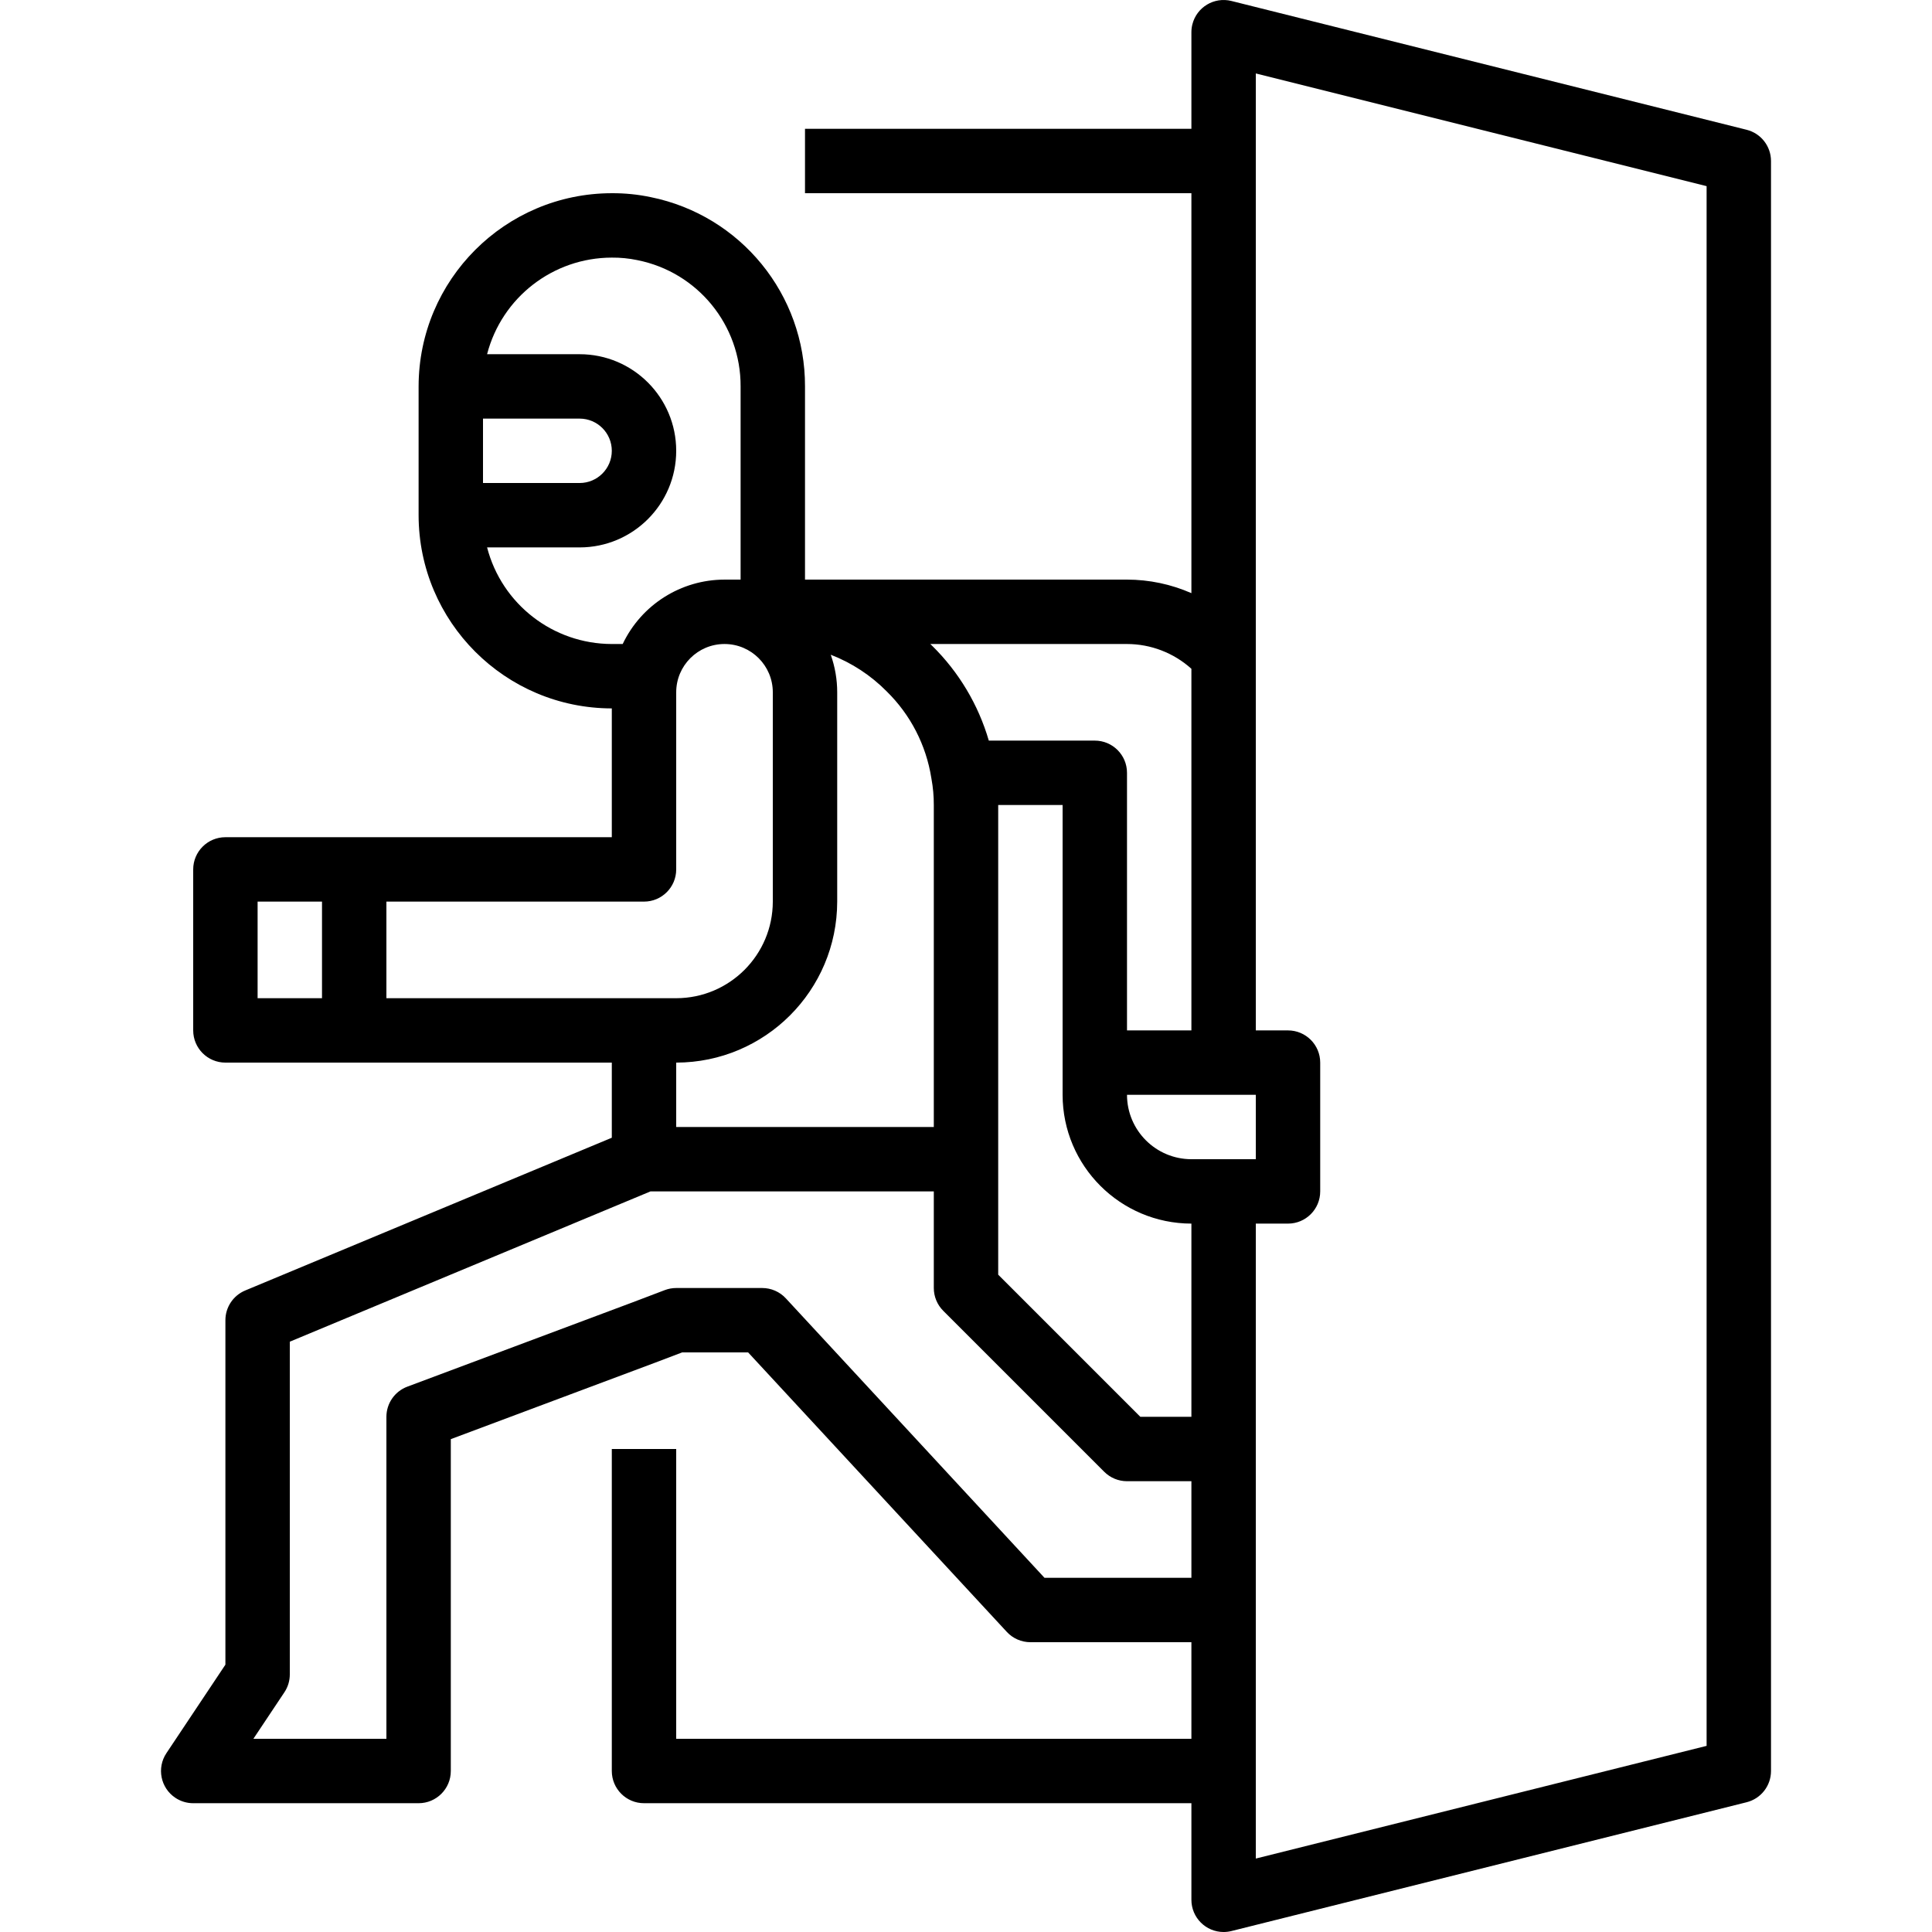 <?xml version="1.0"?>
<svg xmlns="http://www.w3.org/2000/svg" id="Capa_1" enable-background="new 0 0 480.001 480.001" height="512px" viewBox="0 0 480.001 480.001" width="512px"><path d="m433.941 32.241-128-32c-4.286-1.071-8.63 1.535-9.701 5.821-.159.634-.239 1.286-.239 1.94v24h-96v16h96v99.366c-5.043-2.216-10.491-3.362-16-3.366h-80v-48c.065-22.814-15.988-42.5-38.348-47.028-3.174-.666-6.409-.991-9.652-.972-26.497.03-47.97 21.503-48 48v32c.03 26.497 21.503 47.97 48 48v32h-96c-4.418 0-8 3.582-8 8v40c0 4.418 3.582 8 8 8h96v18.666l-91.077 37.949c-2.981 1.242-4.923 4.155-4.923 7.385v85.578l-14.656 21.984c-2.451 3.676-1.458 8.643 2.218 11.094 1.314.876 2.858 1.344 4.438 1.344h56c4.418 0 8-3.582 8-8v-82.452l50.842-19.029 6.627-2.519h16.4l64.265 69.434c1.513 1.635 3.639 2.565 5.866 2.566h40v24h-128v-72h-16v80c0 4.418 3.582 8 8 8h136v24c0 4.418 3.582 8 8 8 .654 0 1.305-.08 1.94-.239l128-32c3.561-.89 6.06-4.09 6.06-7.761v-400c0-3.671-2.498-6.871-6.06-7.761zm-137.94 319.761h-12.687l-35.313-35.313v-116.687h16v72c.02 17.665 14.335 31.98 32 32zm0-64c-8.832-.01-15.99-7.168-16-16h32v16zm0-121.844v89.844h-16v-64c0-4.418-3.582-8-8-8h-26.333c-2.6-8.923-7.443-17.031-14.067-23.55-.153-.155-.314-.3-.468-.45h48.868c5.91.007 11.609 2.2 16 6.156zm-152-62.156c4.418 0 8 3.582 8 8s-3.582 8-8 8h-24v-16zm-22.987 32h22.987c13.255 0 24-10.745 24-24s-10.745-24-24-24h-22.987c3.666-14.118 16.401-23.981 30.987-24 2.113-.02 4.222.187 6.291.615l.109.023c14.935 2.987 25.665 16.131 25.6 31.362v48h-4c-10.811.01-20.652 6.236-25.293 16h-2.707c-14.586-.019-27.321-9.882-30.987-24zm-57.013 88h16v24h-16zm32 0h64c4.418 0 8-3.582 8-8v-44c0-6.627 5.373-12 12-12s12 5.373 12 12v52c-.015 13.248-10.752 23.985-24 24h-72zm112 0v-52c.001-3.181-.542-6.338-1.606-9.336 5.226 2.017 9.964 5.12 13.9 9.106 5.903 5.787 9.789 13.319 11.083 21.484.012.074.024.146.038.219.396 2.153.591 4.338.585 6.527v80h-64v-16c22.081-.025 39.975-17.919 40-40zm51.5 168-64.265-69.434c-1.515-1.637-3.645-2.567-5.875-2.566h-21.36c-.971 0-1.934.177-2.842.522l-7.963 3.026-56 20.96c-3.124 1.17-5.195 4.156-5.195 7.492v80h-33.052l7.708-11.562c.876-1.314 1.344-2.858 1.344-4.438v-82.667l89.6-37.333h70.4v24c0 2.122.843 4.157 2.343 5.657l40 40c1.5 1.5 3.535 2.343 5.657 2.343h16v24zm52.5-88h8c4.418 0 8-3.582 8-8v-32c0-4.418-3.582-8-8-8h-8v-237.754l112 28v387.508l-112 28z" fill="#000000"/></svg>
